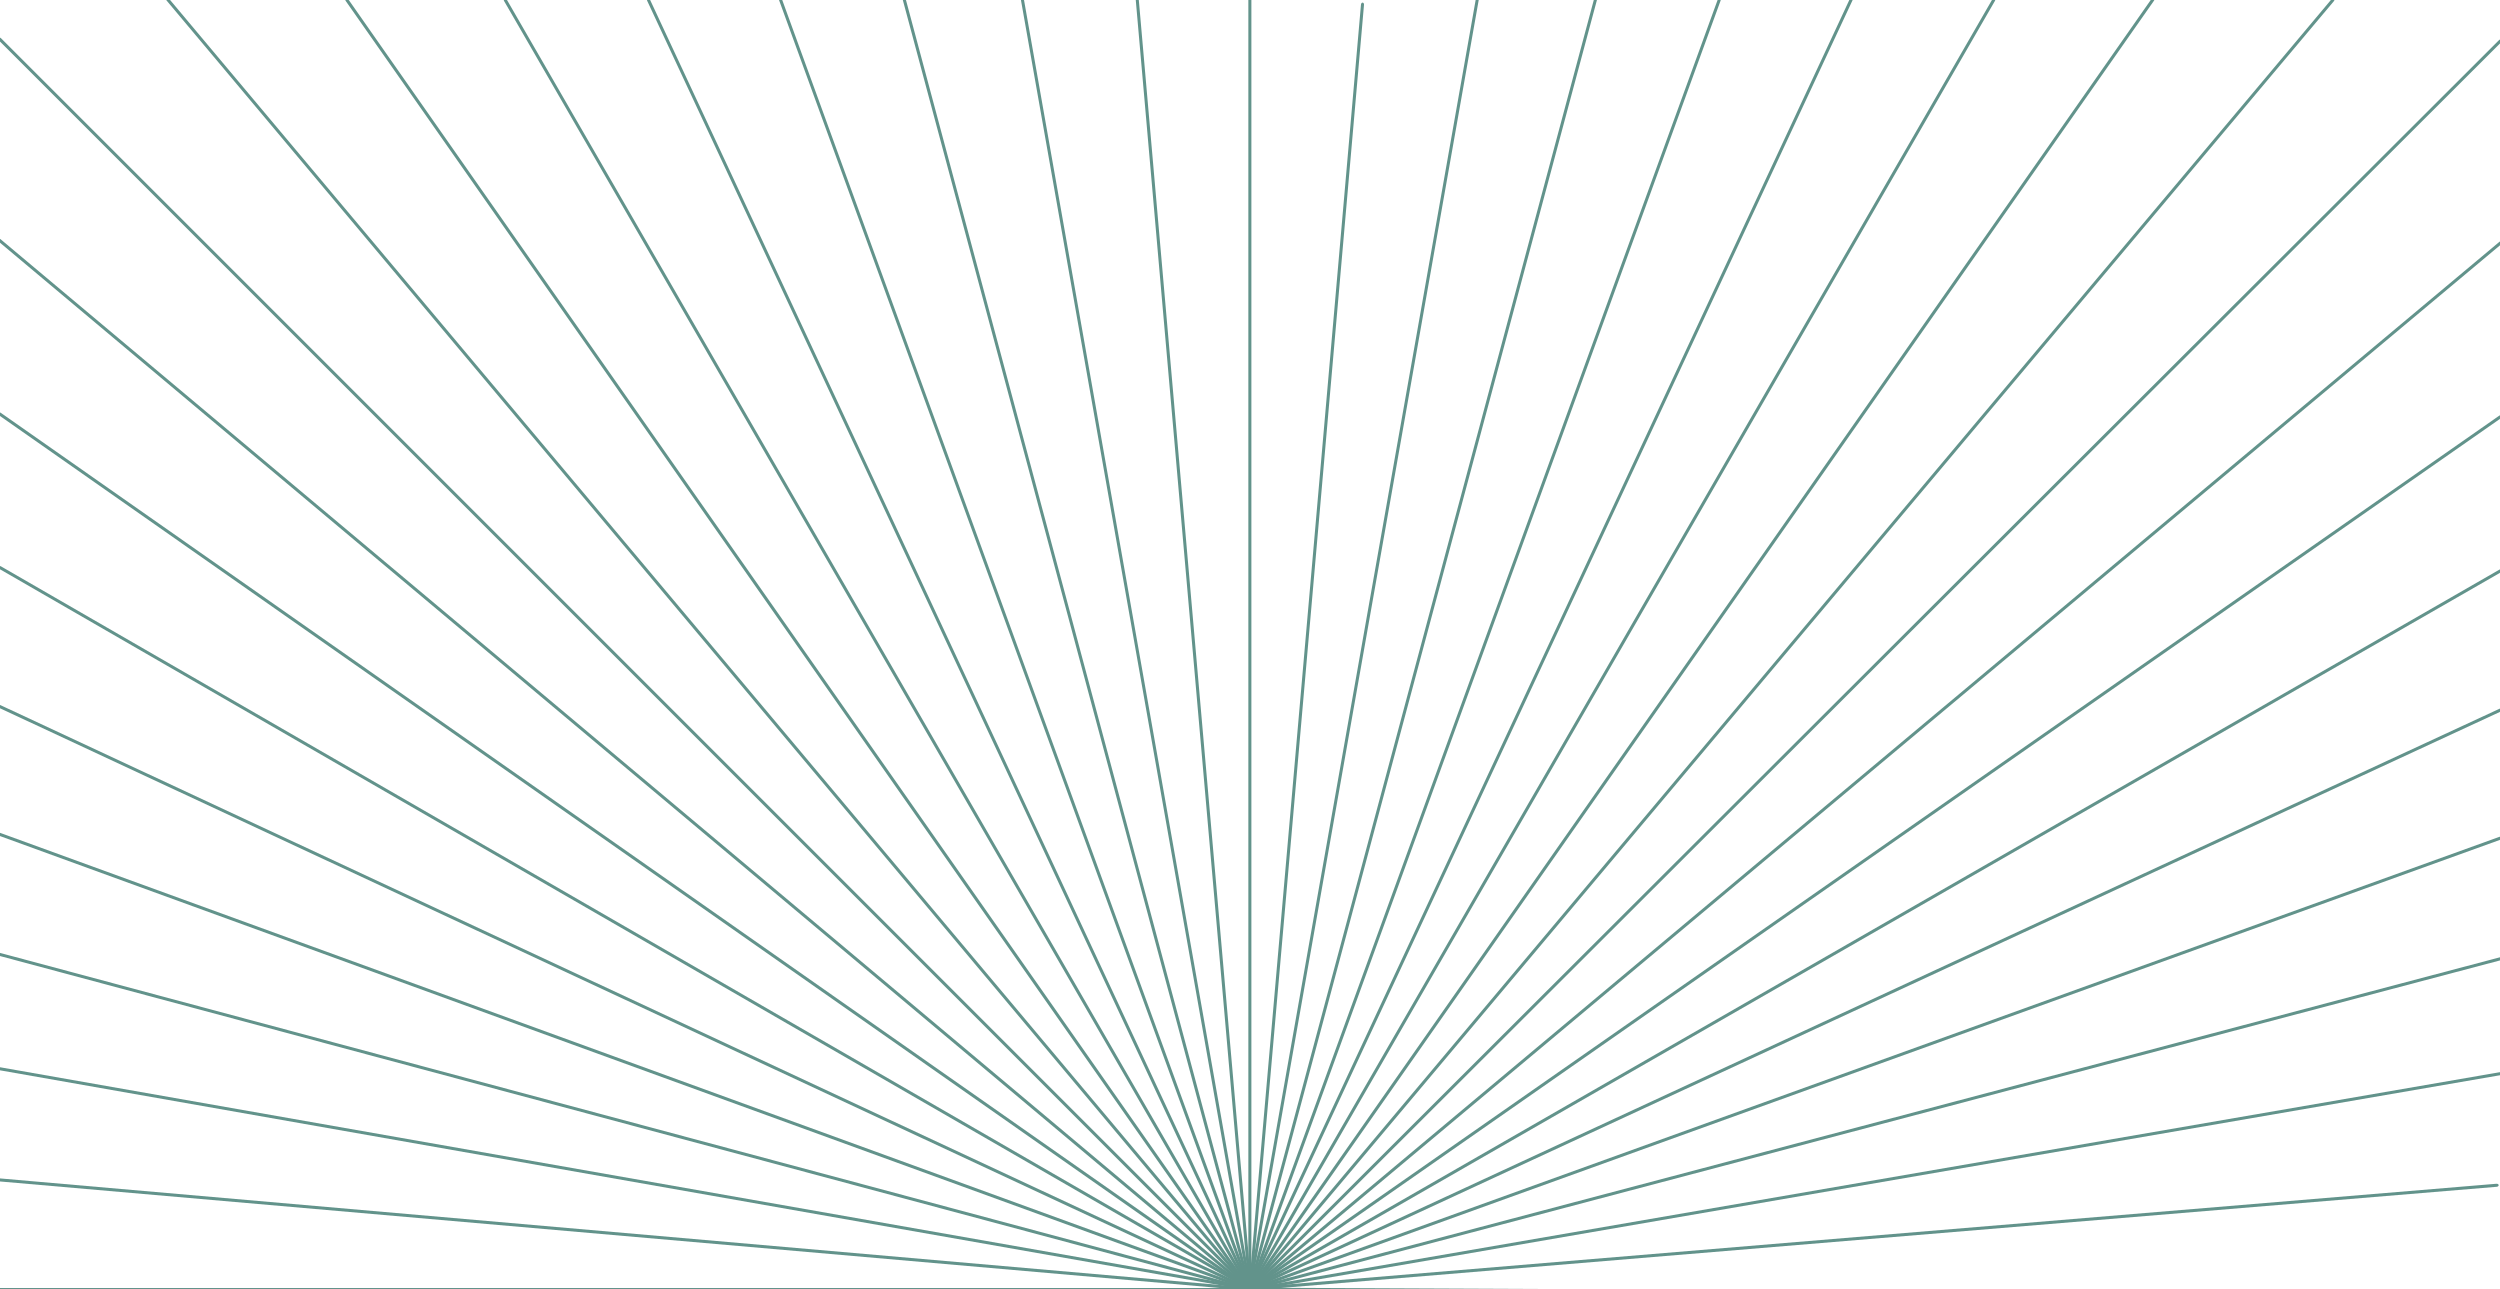 <?xml version="1.0" encoding="UTF-8" standalone="no"?>
<!DOCTYPE svg PUBLIC "-//W3C//DTD SVG 1.1//EN" "http://www.w3.org/Graphics/SVG/1.1/DTD/svg11.dtd">
<svg width="100%" height="100%" viewBox="0 0 1396 720" version="1.1" xmlns="http://www.w3.org/2000/svg" xmlns:xlink="http://www.w3.org/1999/xlink" xml:space="preserve" xmlns:serif="http://www.serif.com/" style="fill-rule:evenodd;clip-rule:evenodd;stroke-linecap:round;stroke-linejoin:round;stroke-miterlimit:1.5;">
    <g transform="matrix(1.409,0.123,-0.174,1.992,269.07,-40.277)">
        <path d="M349,360L349,0" style="fill:none;stroke:rgb(98,147,139);stroke-width:1.2px;"/>
    </g>
    <g transform="matrix(1.414,0.379,-0.536,2,397.363,-132.249)">
        <path d="M349,360L349,0" style="fill:none;stroke:rgb(98,147,139);stroke-width:1.16px;"/>
    </g>
    <g transform="matrix(1.414,0.816,-1.154,2,619.745,-284.692)">
        <path d="M349,360L349,0" style="fill:none;stroke:rgb(98,147,139);stroke-width:1.04px;"/>
    </g>
    <g transform="matrix(1.414,0.99,-1.4,2,708.589,-345.595)">
        <path d="M349,360L349,0" style="fill:none;stroke:rgb(98,147,139);stroke-width:0.99px;"/>
    </g>
    <g transform="matrix(1.414,1.188,-1.68,2,809.086,-414.486)">
        <path d="M349,360L349,0" style="fill:none;stroke:rgb(98,147,139);stroke-width:0.92px;"/>
    </g>
    <g transform="matrix(1.365,1.367,-1.939,1.936,919.617,-454.027)">
        <path d="M349,360L349,0" style="fill:none;stroke:rgb(98,147,139);stroke-width:0.88px;"/>
    </g>
    <g transform="matrix(1.148,1.371,-1.939,1.623,995.494,-342.733)">
        <path d="M349,360L349,0" style="fill:none;stroke:rgb(98,147,139);stroke-width:0.95px;"/>
    </g>
    <g transform="matrix(0.954,1.367,-1.939,1.353,1063.04,-244.221)">
        <path d="M349,360L349,0" style="fill:none;stroke:rgb(98,147,139);stroke-width:1.02px;"/>
    </g>
    <g transform="matrix(0.786,1.367,-1.939,1.114,1121.8,-158.268)">
        <path d="M349,360L349,0" style="fill:none;stroke:rgb(98,147,139);stroke-width:1.08px;"/>
    </g>
    <g transform="matrix(0.634,1.367,-1.939,0.898,1174.9,-80.581)">
        <path d="M349,360L349,0" style="fill:none;stroke:rgb(98,147,139);stroke-width:1.13px;"/>
    </g>
    <g transform="matrix(0.493,1.367,-1.939,0.7,1223.85,-8.974)">
        <path d="M349,360L349,0" style="fill:none;stroke:rgb(98,147,139);stroke-width:1.17px;"/>
    </g>
    <g transform="matrix(0.363,1.371,-1.939,0.513,1269.45,56.904)">
        <path d="M349,360L349,0" style="fill:none;stroke:rgb(98,147,139);stroke-width:1.2px;"/>
    </g>
    <g transform="matrix(0.237,1.371,-1.939,0.335,1313.42,121.055)">
        <path d="M349,360L349,0" style="fill:none;stroke:rgb(98,147,139);stroke-width:1.22px;"/>
    </g>
    <g transform="matrix(0.114,1.367,-1.934,0.161,1354.26,184.778)">
        <path d="M349,360L349,0" style="fill:none;stroke:rgb(98,147,139);stroke-width:1.24px;"/>
    </g>
    <g transform="matrix(-0.006,1.414,-2,-0.009,1420.18,229.639)">
        <path d="M349,360L349,0" style="fill:none;stroke:rgb(98,147,139);stroke-width:1.2px;"/>
    </g>
    <g transform="matrix(1.414,0.515,-0.728,2,466.477,-179.627)">
        <path d="M349,360L349,0" style="fill:none;stroke:rgb(98,147,139);stroke-width:1.13px;"/>
    </g>
    <g transform="matrix(1.414,0.659,-0.933,2,540.181,-230.151)">
        <path d="M349,360L349,0" style="fill:none;stroke:rgb(98,147,139);stroke-width:1.09px;"/>
    </g>
    <g transform="matrix(1.414,0.249,-0.353,2,331.395,-87.028)">
        <path d="M349,360L349,0" style="fill:none;stroke:rgb(98,147,139);stroke-width:1.18px;"/>
    </g>
    <g transform="matrix(1.414,5.53443e-16,-6.16481e-16,2,204.439,-3.97904e-13)">
        <path d="M349,360L349,0" style="fill:none;stroke:rgb(98,147,139);stroke-width:1.2px;"/>
    </g>
    <g transform="matrix(1.409,-0.123,0.175,2,143.326,43.017)">
        <path d="M349,360L349,0" style="fill:none;stroke:rgb(98,147,139);stroke-width:1.2px;"/>
    </g>
    <g transform="matrix(1.414,-0.249,0.353,2,77.484,87.028)">
        <path d="M349,360L349,0" style="fill:none;stroke:rgb(98,147,139);stroke-width:1.18px;"/>
    </g>
    <g transform="matrix(1.414,-0.379,0.536,2,11.516,132.249)">
        <path d="M349,360L349,0" style="fill:none;stroke:rgb(98,147,139);stroke-width:1.16px;"/>
    </g>
    <g transform="matrix(1.414,-0.515,0.728,2,-57.619,179.641)">
        <path d="M349,360L349,0" style="fill:none;stroke:rgb(98,147,139);stroke-width:1.13px;"/>
    </g>
    <g transform="matrix(1.414,-0.659,0.933,2,-131.302,230.151)">
        <path d="M349,360L349,0" style="fill:none;stroke:rgb(98,147,139);stroke-width:1.09px;"/>
    </g>
    <g transform="matrix(1.414,-0.816,1.155,2,-211.253,284.957)">
        <path d="M349,360L349,0" style="fill:none;stroke:rgb(98,147,139);stroke-width:1.04px;"/>
    </g>
    <g transform="matrix(1.414,-0.99,1.4,2,-299.71,345.595)">
        <path d="M349,360L349,0" style="fill:none;stroke:rgb(98,147,139);stroke-width:0.99px;"/>
    </g>
    <g transform="matrix(1.414,-1.187,1.678,2,-399.712,414.146)">
        <path d="M349,360L349,0" style="fill:none;stroke:rgb(98,147,139);stroke-width:0.92px;"/>
    </g>
    <g transform="matrix(1.371,-1.371,1.939,1.939,-478.48,500.48)">
        <path d="M349,360L349,0" style="fill:none;stroke:rgb(98,147,139);stroke-width:0.88px;"/>
    </g>
    <g transform="matrix(1.15,-1.371,1.939,1.627,-401.492,612.788)">
        <path d="M349,360L349,0" style="fill:none;stroke:rgb(98,147,139);stroke-width:0.95px;"/>
    </g>
    <g transform="matrix(0.96,-1.371,1.939,1.358,-335.035,709.735)">
        <path d="M349,360L349,0" style="fill:none;stroke:rgb(98,147,139);stroke-width:1.02px;"/>
    </g>
    <g transform="matrix(0.792,-1.371,1.939,1.119,-276.25,795.489)">
        <path d="M349,360L349,0" style="fill:none;stroke:rgb(98,147,139);stroke-width:1.07px;"/>
    </g>
    <g transform="matrix(0.639,-1.371,1.939,0.904,-223.119,872.997)">
        <path d="M349,360L349,0" style="fill:none;stroke:rgb(98,147,139);stroke-width:1.12px;"/>
    </g>
    <g transform="matrix(0.499,-1.371,1.939,0.706,-174.152,944.428)">
        <path d="M349,360L349,0" style="fill:none;stroke:rgb(98,147,139);stroke-width:1.17px;"/>
    </g>
    <g transform="matrix(0.366,-1.366,1.939,0.52,-127.743,1009.71)">
        <path d="M349,360L349,0" style="fill:none;stroke:rgb(98,147,139);stroke-width:1.2px;"/>
    </g>
    <g transform="matrix(0.246,-1.393,1.97,0.347,-96.767,1081.04)">
        <path d="M349,360L349,0" style="fill:none;stroke:rgb(98,147,139);stroke-width:1.2px;"/>
    </g>
    <g transform="matrix(0.123,-1.409,1.992,0.174,-62.277,1148.93)">
        <path d="M349,360L349,0" style="fill:none;stroke:rgb(98,147,139);stroke-width:1.2px;"/>
    </g>
    <g transform="matrix(-8.27116e-15,-1.414,2,-1.16296e-14,-22,1213.56)">
        <path d="M349,360L349,0" style="fill:none;stroke:rgb(98,147,139);stroke-width:1.2px;"/>
    </g>
</svg>
